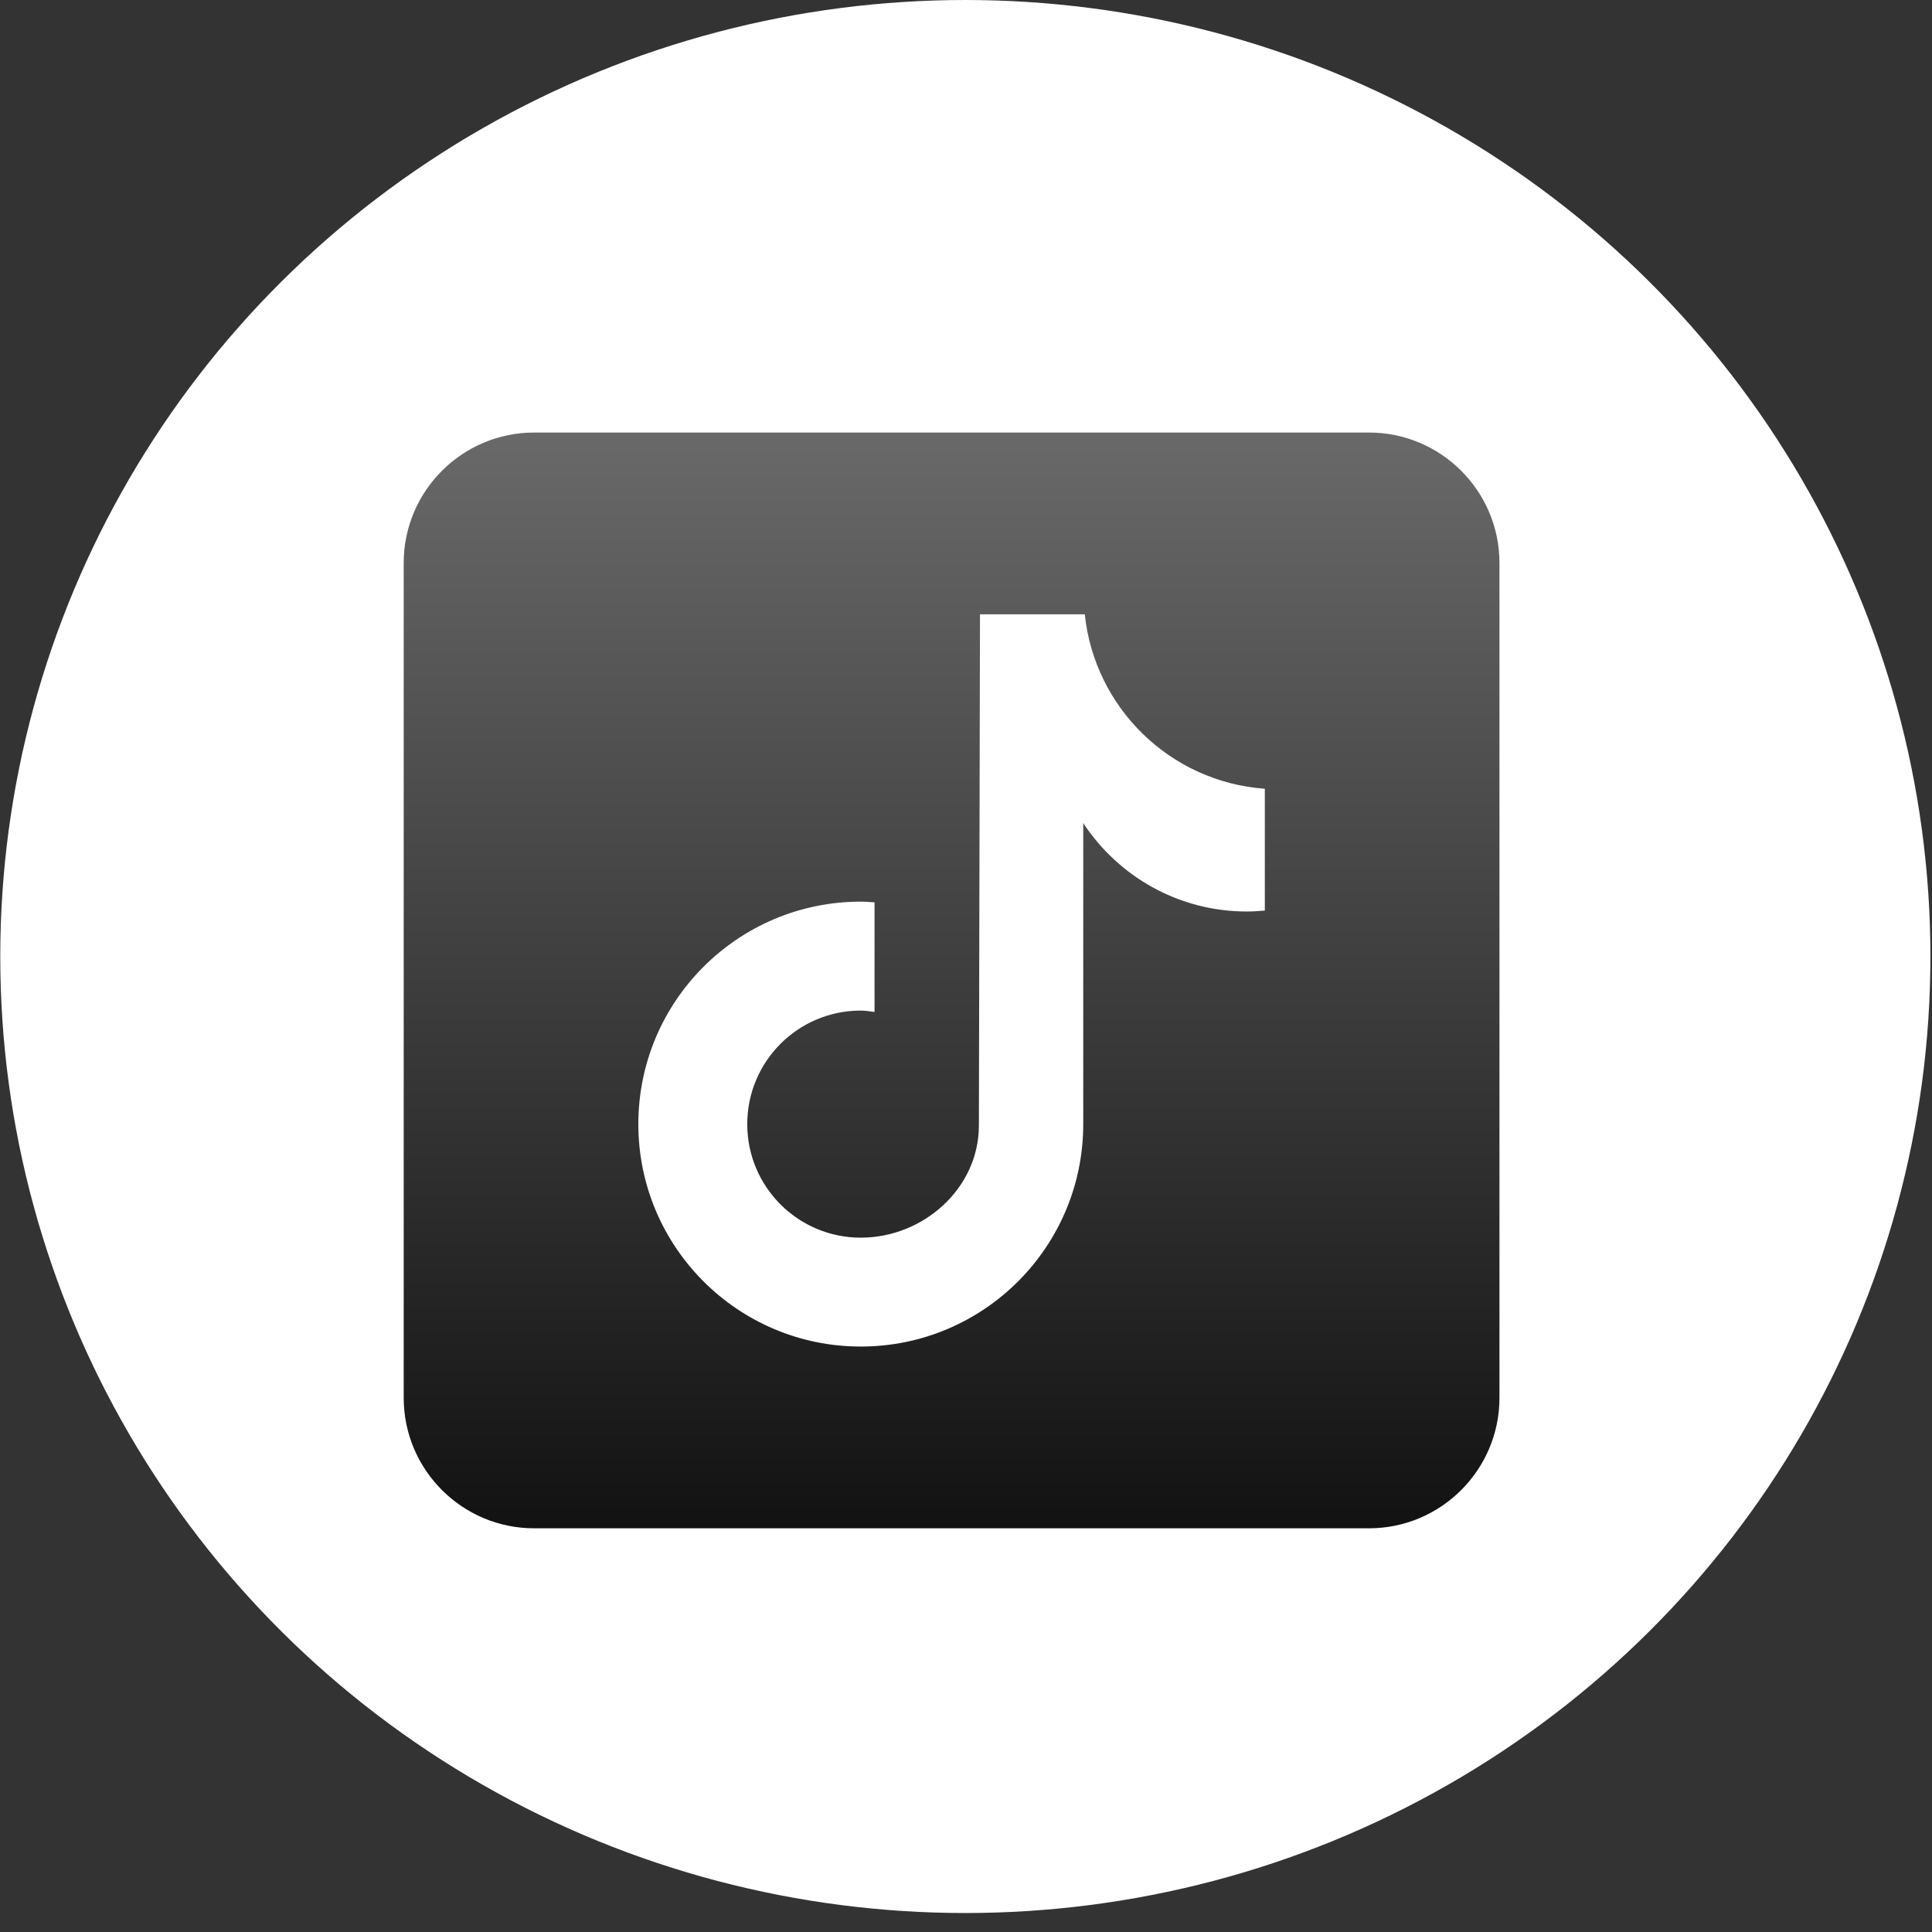 <svg width="67" height="67" viewBox="0 0 67 67" fill="none" xmlns="http://www.w3.org/2000/svg">
<rect x="0" y="0" width="67" height="67" fill="#333333" stroke="none"/>
<ellipse cx="33.477" cy="33.171" rx="33.468" ry="33.171" fill="white"/>
<path d="M47.476 15H18.524C16.029 15 14 17.029 14 19.524V48.476C14 50.971 16.029 53 18.524 53H47.476C49.971 53 52 50.971 52 48.476V19.524C52 17.029 49.971 15 47.476 15ZM43.863 31.578C43.657 31.597 43.449 31.61 43.238 31.61C40.865 31.61 38.78 30.389 37.566 28.544C37.566 33.384 37.566 38.89 37.566 38.983C37.566 43.243 34.112 46.697 29.851 46.697C25.591 46.697 22.137 43.243 22.137 38.983C22.137 34.722 25.591 31.268 29.851 31.268C30.012 31.268 30.17 31.282 30.328 31.292V35.094C30.17 35.075 30.014 35.046 29.851 35.046C27.676 35.046 25.914 36.808 25.914 38.983C25.914 41.158 27.676 42.921 29.851 42.921C32.026 42.921 33.947 41.207 33.947 39.032C33.947 38.946 33.985 21.304 33.985 21.304H37.619C37.961 24.553 40.584 27.117 43.863 27.353V31.578Z" fill="url(#paint0_linear_1357_23)"/>
<defs>
<linearGradient id="paint0_linear_1357_23" x1="33" y1="15" x2="33" y2="53" gradientUnits="userSpaceOnUse">
<stop stop-color="#696969"/>
<stop offset="1" stop-color="#121212"/>
</linearGradient>
</defs>
</svg>
